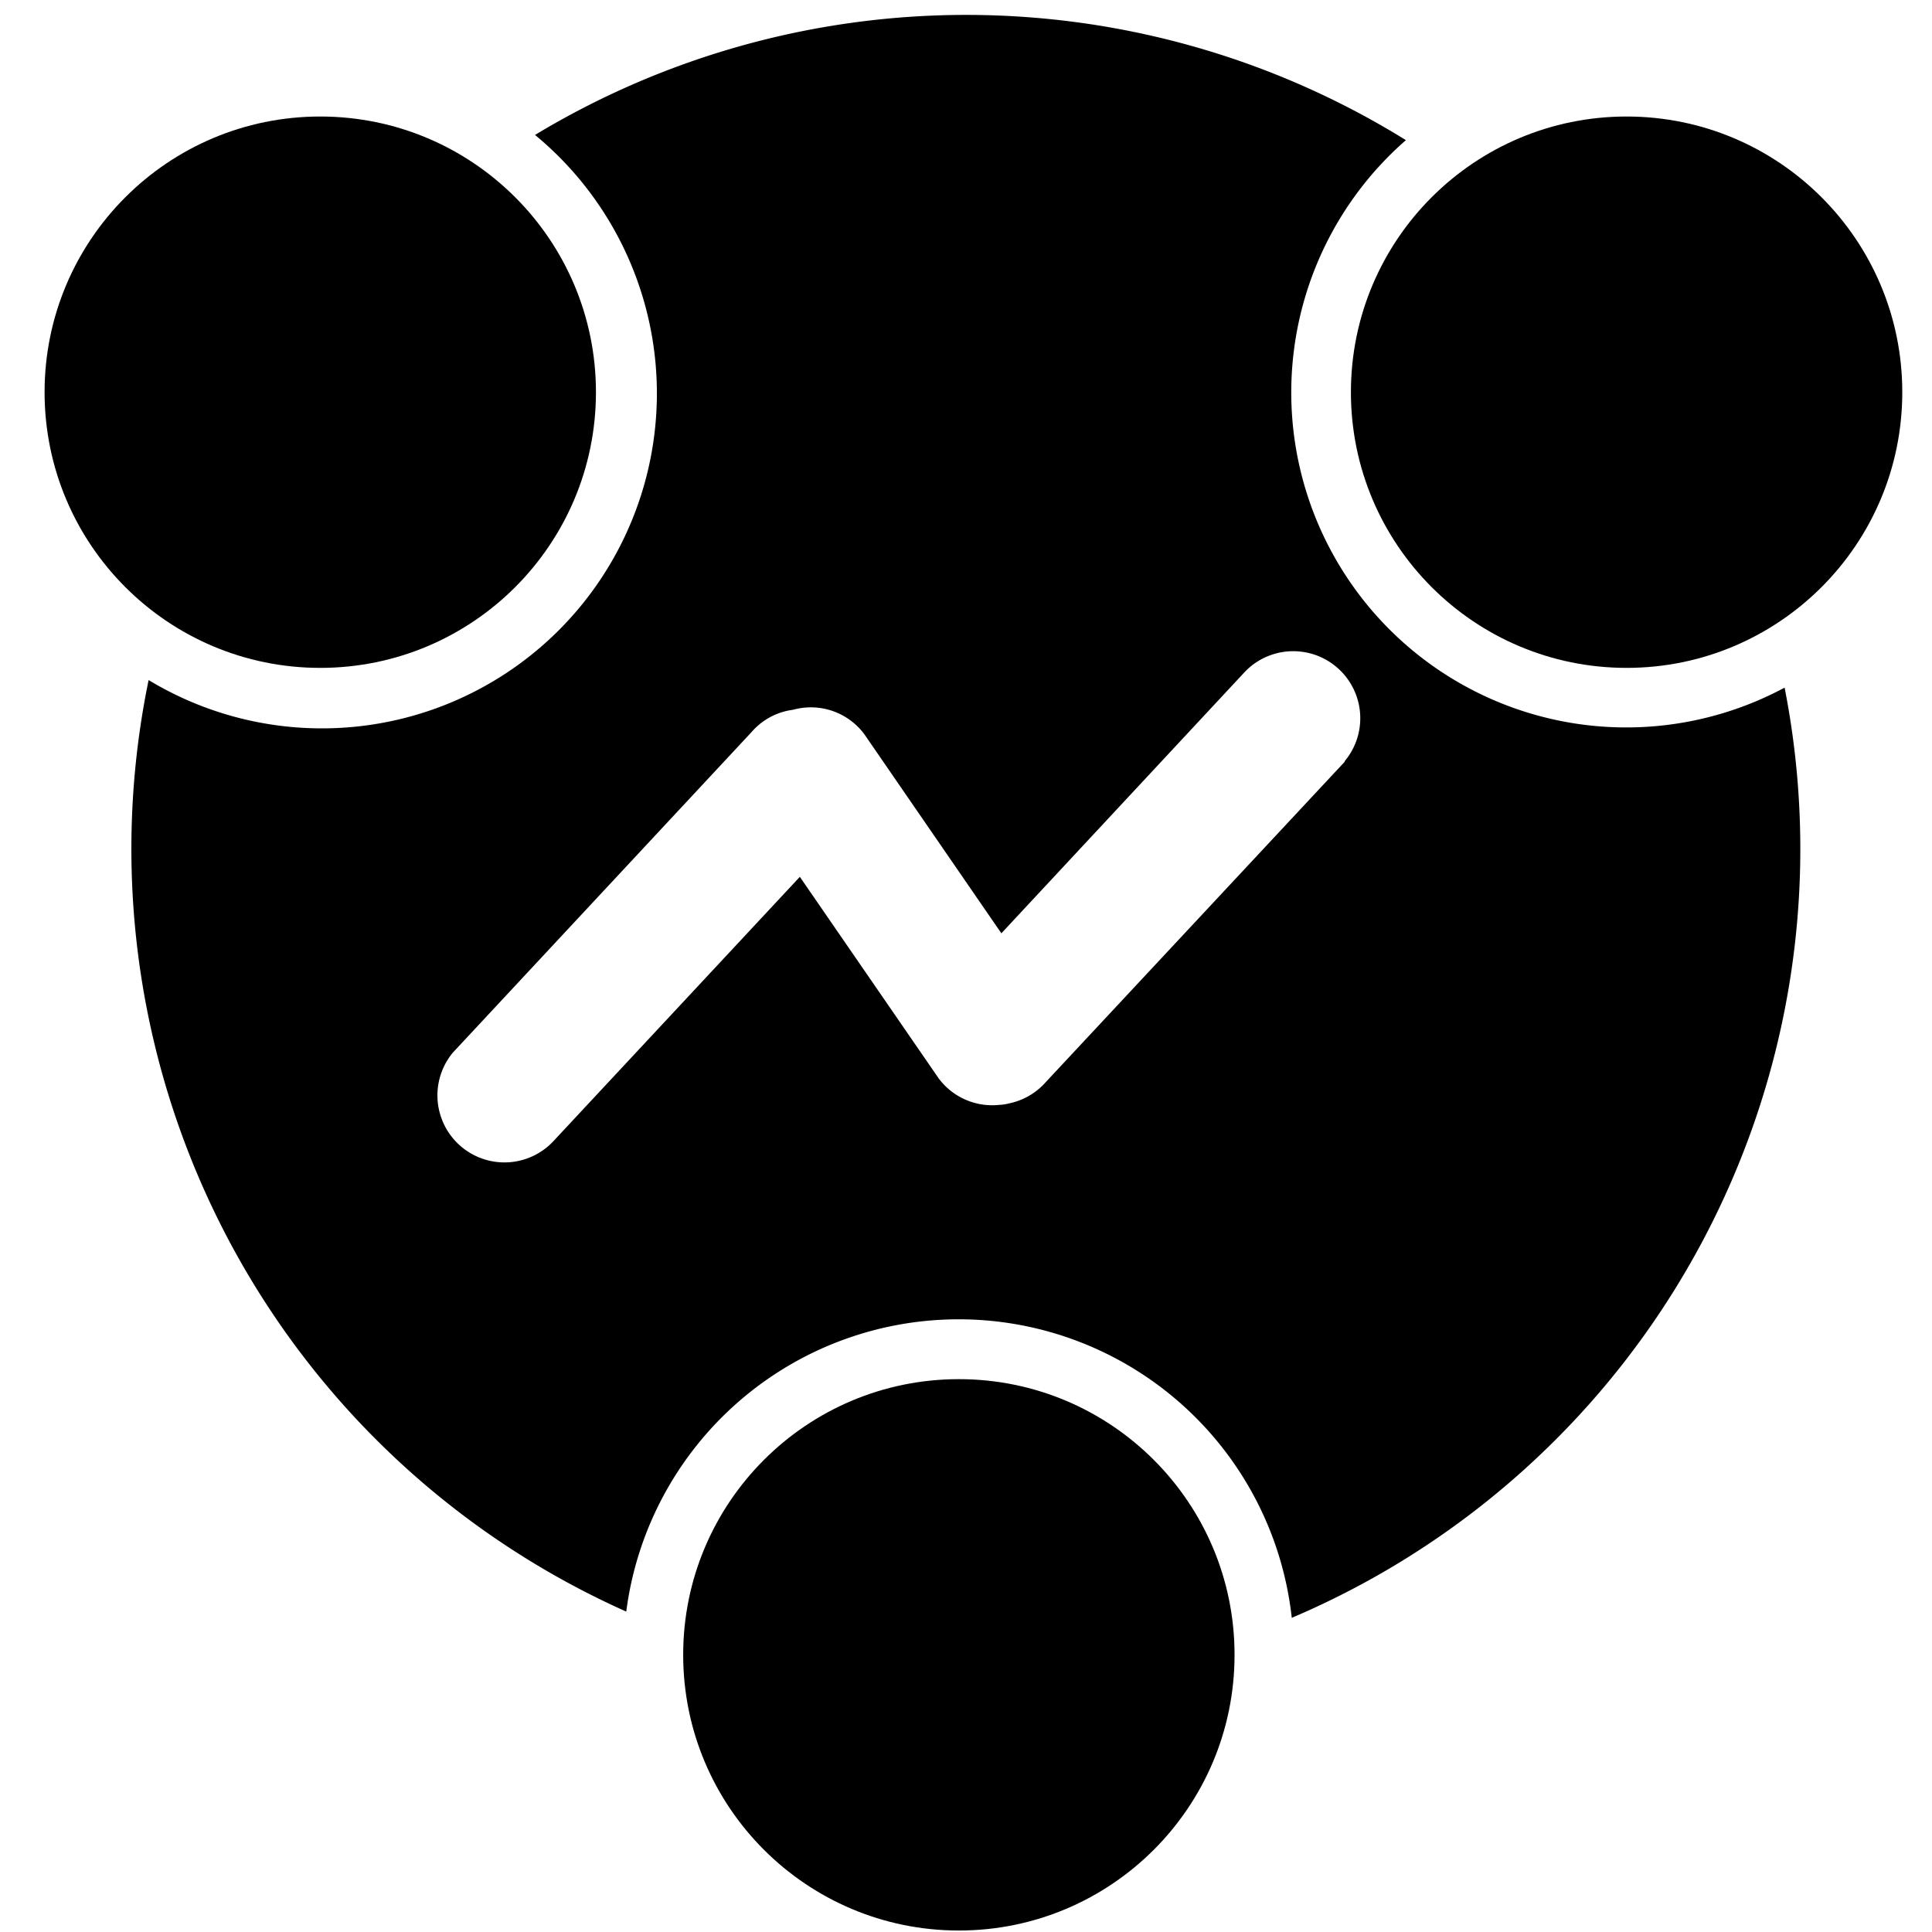 <svg id="图层_1" data-name="图层 1" xmlns="http://www.w3.org/2000/svg" viewBox="0 0 130 130"><circle cx="109.45" cy="26.39" r="18.55"/><circle cx="21.55" cy="26.39" r="18.55"/><circle cx="64.52" cy="111.35" r="18.55"/><path d="M120.1,46.26A22.54,22.54,0,0,1,94.6,9.43,56.15,56.15,0,0,0,36,9.08,22.54,22.54,0,0,1,10,45.76a56.2,56.2,0,0,0,32.14,62.68,22.55,22.55,0,0,1,44.78.42,56.22,56.22,0,0,0,33.16-62.6Zm-29.62,5L70.38,72.8a4.5,4.5,0,0,1-2.46,1.44,3.39,3.39,0,0,1-.57.1h-.07a4.49,4.49,0,0,1-4.12-1.78L53.82,59,37.29,76.73a4.51,4.51,0,0,1-6.82-5.9l20.1-21.57a4.43,4.43,0,0,1,2.79-1.5,4.48,4.48,0,0,1,4.81,1.66L67.38,62.8,83.65,45.33a4.51,4.51,0,0,1,6.83,5.89Z"/></svg>